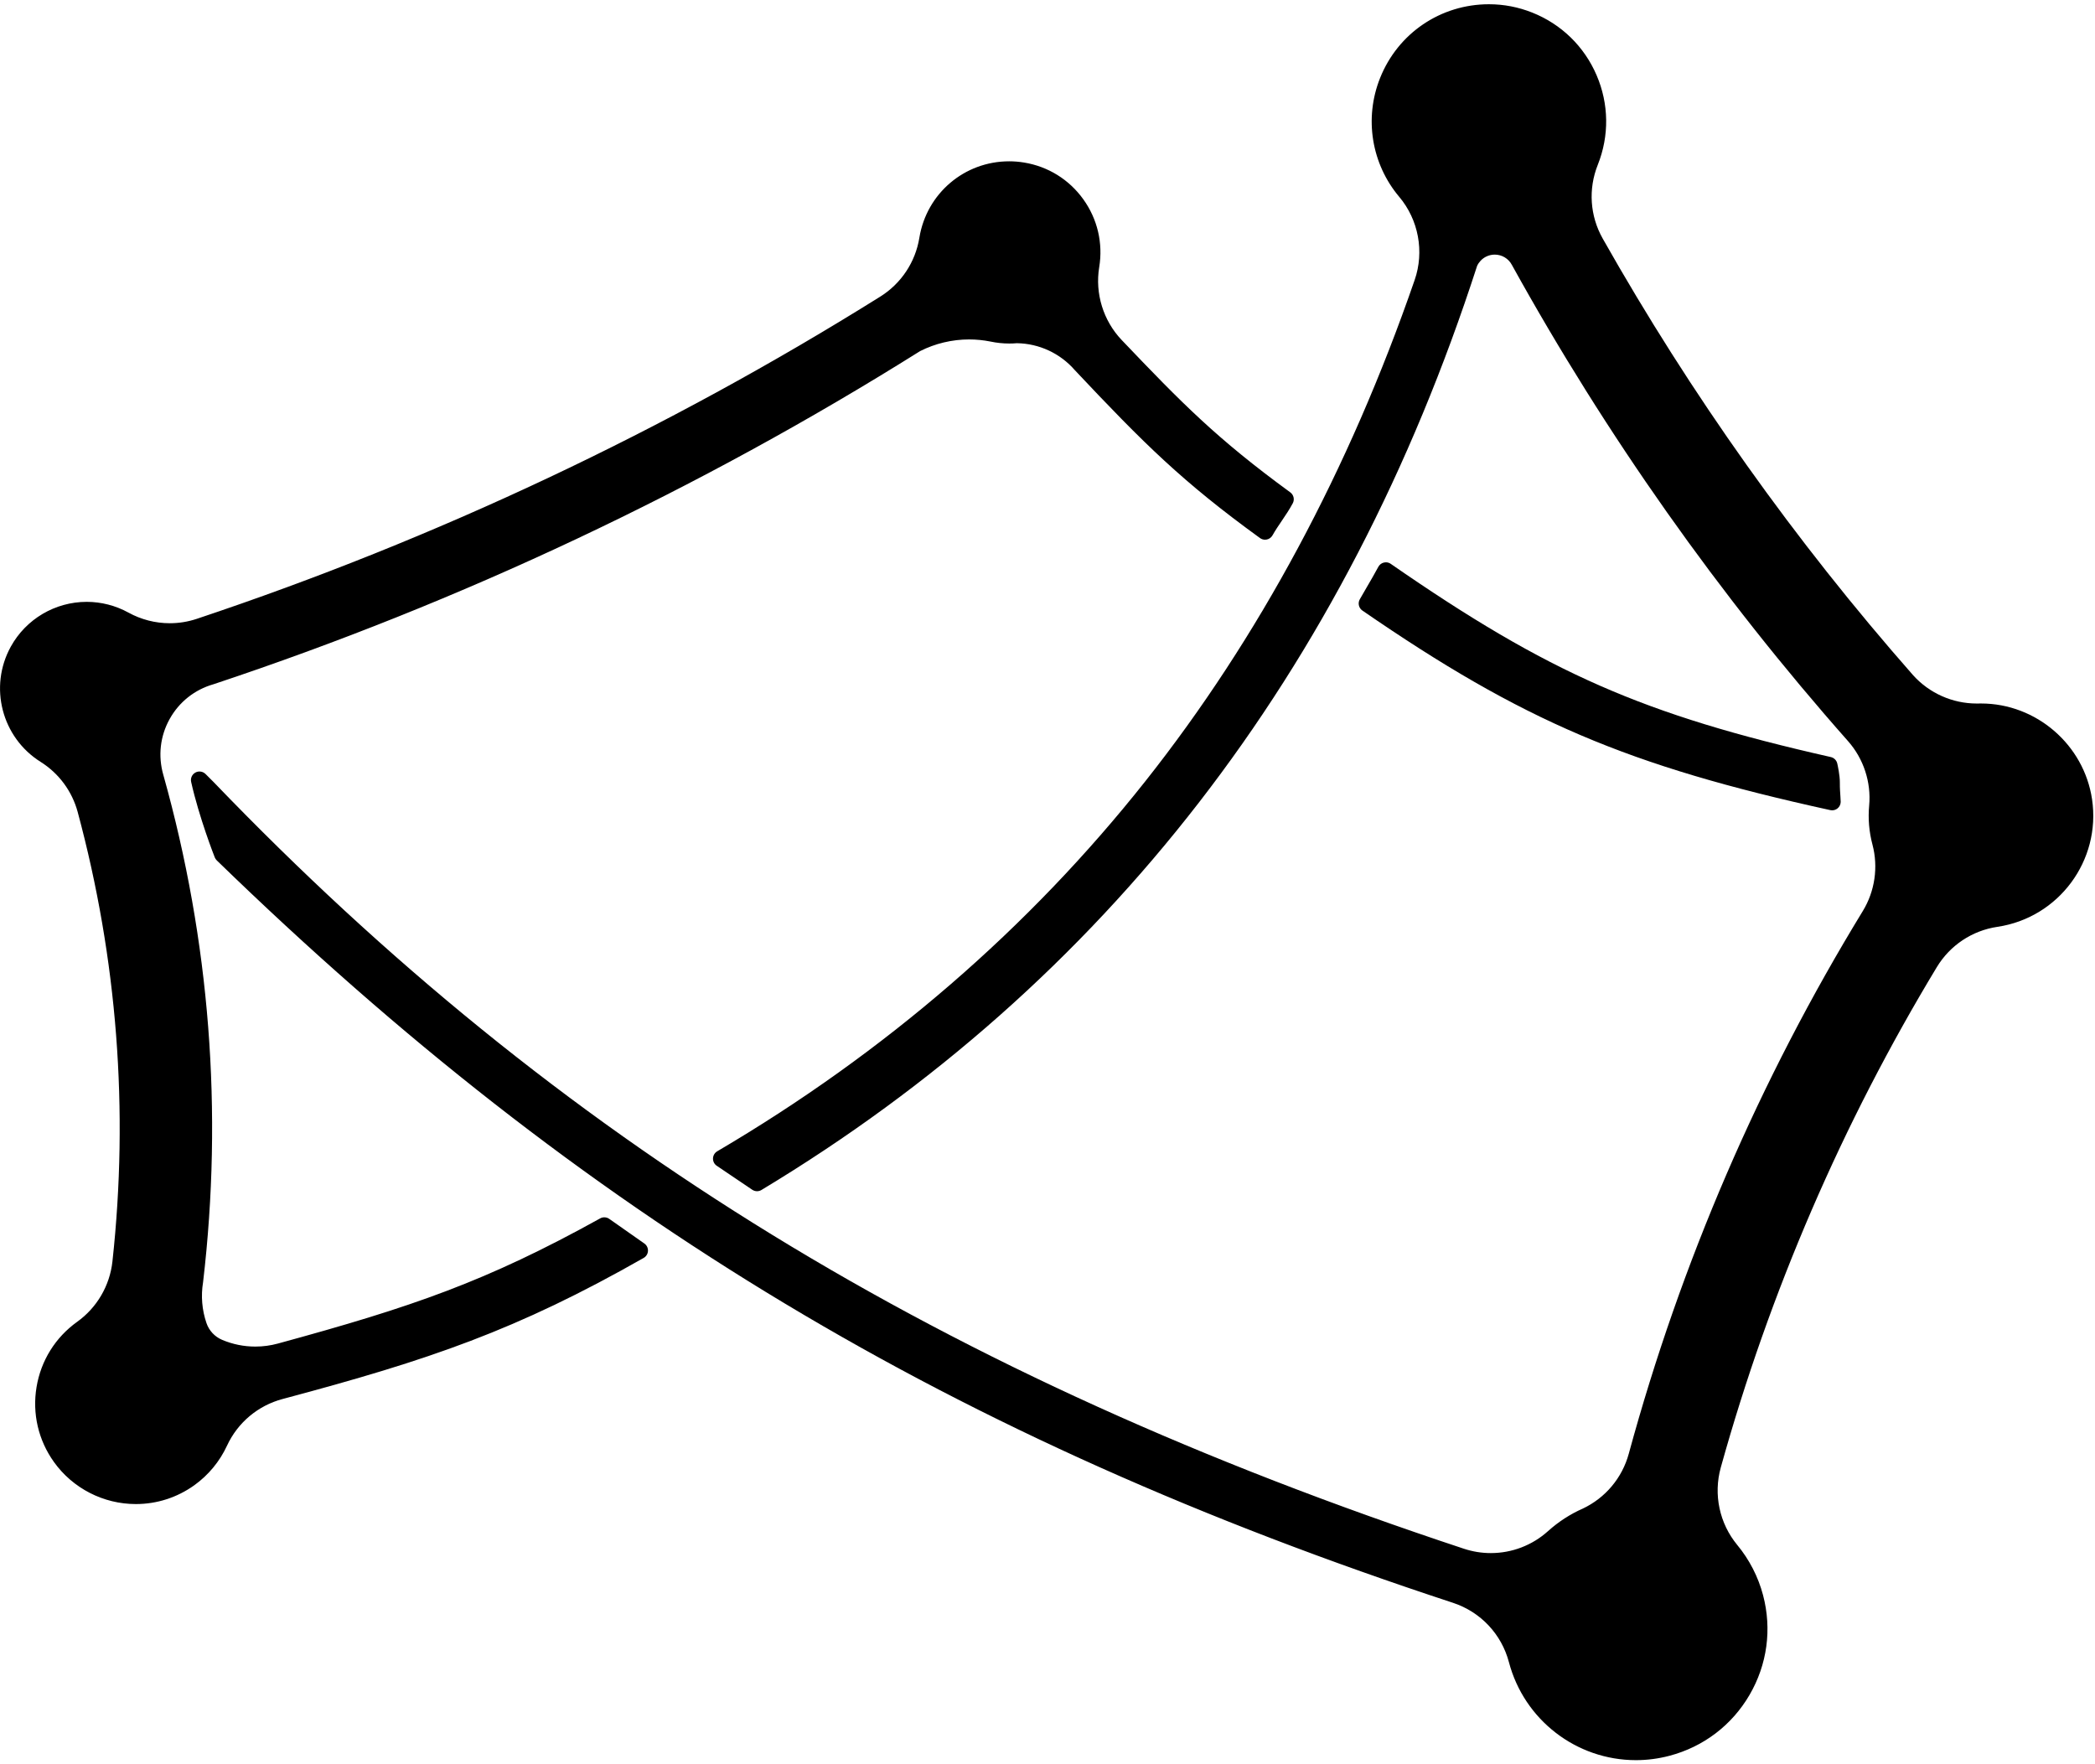 <?xml version="1.0" encoding="utf-8"?>
<!-- Generator: Adobe Illustrator 16.0.0, SVG Export Plug-In . SVG Version: 6.00 Build 0)  -->
<!DOCTYPE svg PUBLIC "-//W3C//DTD SVG 1.1//EN" "http://www.w3.org/Graphics/SVG/1.1/DTD/svg11.dtd">
<svg version="1.1" id="Layer_1" xmlns="http://www.w3.org/2000/svg" xmlns:xlink="http://www.w3.org/1999/xlink" x="0px" y="0px"
	 width="244.75px" height="206.125px" viewBox="0 0 244.75 206.125" enable-background="new 0 0 244.75 206.125"
	 xml:space="preserve">
<g>
	<g id="LWPOLYLINE_3_">
		<g>
			<path d="M214.041,94.166c-0.036,0-0.071-0.004-0.107-0.012c-23.596-5.168-35.818-10.381-54.487-23.238
				c-0.213-0.146-0.279-0.432-0.151-0.658c0.276-0.489,0.557-0.97,0.836-1.45c0.453-0.777,0.905-1.552,1.334-2.353
				c0.067-0.125,0.185-0.216,0.323-0.25c0.039-0.01,0.078-0.014,0.117-0.014c0.101,0,0.2,0.03,0.285,0.089
				c18.506,12.813,29.595,17.682,51.585,22.649c0.188,0.042,0.334,0.189,0.377,0.376c0.03,0.132,0.295,1.313,0.289,2.109
				c-0.005,0.686,0.038,1.261,0.068,1.681c0.019,0.256,0.032,0.453,0.03,0.577c-0.002,0.15-0.072,0.291-0.189,0.384
				C214.262,94.128,214.153,94.166,214.041,94.166z"/>
			<path d="M161.906,66.692c18.597,12.876,29.697,17.742,51.76,22.726c0.084,0.367,0.281,1.347,0.276,1.994
				c-0.008,1.104,0.104,1.937,0.099,2.254c-22.884-5.013-35.018-9.875-54.311-23.161C160.455,69.223,161.21,67.991,161.906,66.692
				 M161.906,65.692c-0.078,0-0.157,0.009-0.234,0.028c-0.277,0.067-0.512,0.249-0.647,0.5c-0.423,0.79-0.882,1.577-1.325,2.337
				c-0.281,0.482-0.562,0.966-0.84,1.456c-0.255,0.451-0.123,1.022,0.303,1.316c18.732,12.9,30.993,18.129,54.664,23.314
				c0.071,0.015,0.143,0.023,0.214,0.023c0.223,0,0.442-0.075,0.621-0.216c0.235-0.186,0.374-0.468,0.379-0.768
				c0.002-0.134-0.011-0.345-0.032-0.621c-0.03-0.412-0.072-0.976-0.067-1.642c0.006-0.834-0.25-1.999-0.302-2.224
				c-0.085-0.375-0.379-0.667-0.754-0.752c-21.917-4.95-32.967-9.802-51.411-22.572C162.307,65.753,162.108,65.692,161.906,65.692
				L161.906,65.692z"/>
		</g>
	</g>
	<g>
		<path d="M15.866,175.213c-3.624,0-7.045-1.756-9.153-4.697c-1.75-2.442-2.443-5.42-1.952-8.383
			c0.49-2.963,2.105-5.558,4.548-7.307c2.422-1.734,3.998-4.429,4.322-7.393c1.938-17.737,0.568-35.465-4.071-52.692
			c-0.69-2.56-2.307-4.748-4.553-6.16c-4.315-2.709-5.771-8.328-3.312-12.791c1.694-3.072,4.927-4.979,8.438-4.979
			c1.612,0,3.215,0.414,4.636,1.196c1.546,0.852,3.297,1.302,5.062,1.302c1.133,0,2.251-0.183,3.325-0.542
			c28.009-9.353,54.908-22.034,79.949-37.694c2.562-1.601,4.309-4.23,4.793-7.213c0.005-0.03,0.013-0.06,0.022-0.088
			c0.875-4.926,5.045-8.429,9.979-8.429c0.55,0,1.107,0.046,1.654,0.136c2.673,0.438,5.015,1.892,6.596,4.092
			c1.581,2.201,2.209,4.886,1.77,7.559c-0.53,3.229,0.502,6.57,2.762,8.938c7.053,7.398,11.135,11.552,19.758,17.851
			c0.201,0.147,0.264,0.42,0.146,0.64c-0.379,0.709-0.829,1.372-1.263,2.012c-0.377,0.557-0.768,1.132-1.099,1.723
			c-0.07,0.124-0.189,0.213-0.329,0.243c-0.035,0.008-0.071,0.012-0.107,0.012c-0.104,0-0.208-0.033-0.293-0.095
			c-9.018-6.539-13.486-10.97-21.535-19.521c-1.824-2.104-4.447-3.316-7.208-3.341c-0.248,0.024-0.544,0.037-0.841,0.037
			c-0.71,0-1.421-0.075-2.113-0.223c-0.844-0.168-1.715-0.253-2.581-0.253c-2.073,0-4.145,0.496-5.99,1.435
			C81.461,56.759,53.722,69.841,24.819,79.449c-2.343,0.669-4.268,2.197-5.441,4.308s-1.454,4.553-0.791,6.876
			c0,0,0.029,0.096,0.029,0.097c5.392,19.26,6.944,39.096,4.616,58.959c-0.282,1.701-0.137,3.437,0.415,5.043
			c0.346,1.012,1.11,1.832,2.096,2.251c1.301,0.551,2.677,0.83,4.091,0.83c0.933,0,1.862-0.124,2.762-0.37
			c15.684-4.275,24.396-7.259,37.762-14.668c0.075-0.042,0.159-0.062,0.242-0.062c0.101,0,0.202,0.03,0.287,0.091l4.099,2.877
			c0.14,0.099,0.22,0.262,0.212,0.433c-0.008,0.171-0.104,0.326-0.252,0.411c-14.765,8.404-24.908,11.861-42.061,16.432
			c-3.021,0.804-5.508,2.894-6.823,5.732c-0.817,1.763-2.082,3.292-3.658,4.422C20.482,174.485,18.221,175.213,15.866,175.213z"/>
		<g>
			<path d="M117.899,19.845c0.519,0,1.044,0.042,1.573,0.129c5.254,0.862,8.816,5.821,7.953,11.077
				c-0.559,3.401,0.513,6.869,2.894,9.364c7.246,7.601,11.345,11.715,19.825,17.909c-0.696,1.302-1.634,2.438-2.357,3.726
				c-9.189-6.664-13.685-11.193-21.464-19.459c-1.905-2.197-4.661-3.472-7.568-3.498c-0.281,0.025-0.563,0.037-0.845,0.037
				c-0.674,0-1.348-0.071-2.008-0.212c-0.89-0.177-1.789-0.265-2.686-0.265c-2.148,0-4.28,0.504-6.217,1.489
				C81.204,56.33,53.561,69.368,24.661,78.975c-5.067,1.446-8.002,6.729-6.555,11.796c0.01,0.032,0.019,0.063,0.028,0.095
				c5.348,19.104,6.91,39.065,4.601,58.766c-0.293,1.765-0.143,3.573,0.438,5.264c0.393,1.148,1.255,2.074,2.373,2.549
				c1.365,0.578,2.823,0.87,4.287,0.87c0.971,0,1.945-0.129,2.894-0.388c15.127-4.124,24.158-7.11,37.872-14.713l4.099,2.877
				c-14.932,8.5-25.341,11.96-41.942,16.383c-3.156,0.84-5.775,3.042-7.147,6.006c-0.781,1.686-1.985,3.143-3.496,4.226
				c-1.895,1.356-4.081,2.009-6.247,2.009c-3.348,0-6.648-1.56-8.747-4.488c-3.456-4.826-2.345-11.537,2.48-14.992
				c2.541-1.819,4.188-4.636,4.528-7.744c1.937-17.726,0.552-35.658-4.085-52.877c-0.721-2.675-2.424-4.979-4.77-6.453
				C1.178,85.587-0.2,80.268,2.133,76.032c1.664-3.017,4.782-4.721,8-4.721c1.489,0,2.999,0.365,4.395,1.134
				c1.641,0.904,3.468,1.364,5.304,1.364c1.172,0,2.349-0.188,3.483-0.567c28.083-9.377,54.954-22.047,80.056-37.744
				c2.685-1.678,4.515-4.434,5.021-7.557c0.003-0.004,0.003-0.01,0.003-0.015C109.17,23.2,113.26,19.845,117.899,19.845
				 M117.899,18.845c-5.225,0-9.633,3.743-10.489,8.902c-0.002,0.011-0.004,0.023-0.006,0.034c-0.461,2.84-2.125,5.344-4.564,6.869
				C77.832,50.289,50.969,62.954,22.998,72.293c-1.023,0.342-2.088,0.516-3.167,0.516c-1.682,0-3.349-0.429-4.821-1.24
				c-1.495-0.823-3.181-1.258-4.877-1.258c-3.692,0-7.093,2.007-8.875,5.238c-2.586,4.695-1.056,10.605,3.484,13.456
				c2.139,1.344,3.679,3.428,4.336,5.866c4.623,17.167,5.987,34.833,4.056,52.508c-0.31,2.822-1.81,5.388-4.116,7.039
				c-2.551,1.827-4.238,4.537-4.75,7.632c-0.512,3.096,0.212,6.205,2.039,8.756c2.202,3.072,5.775,4.906,9.56,4.906
				c2.46,0,4.822-0.76,6.829-2.195c1.647-1.181,2.968-2.777,3.821-4.618c1.252-2.705,3.62-4.694,6.498-5.46
				c17.196-4.582,27.367-8.049,42.18-16.48c0.298-0.17,0.488-0.479,0.504-0.822c0.016-0.342-0.144-0.669-0.424-0.865l-4.099-2.877
				c-0.172-0.121-0.373-0.182-0.575-0.182c-0.167,0-0.333,0.041-0.485,0.125c-13.319,7.384-22.008,10.358-37.65,14.623
				c-0.857,0.234-1.742,0.353-2.631,0.353c-1.347,0-2.658-0.266-3.896-0.791c-0.854-0.362-1.517-1.074-1.817-1.951
				c-0.526-1.529-0.663-3.181-0.398-4.776c2.343-19.976,0.785-39.877-4.624-59.199l-0.02-0.067
				c-0.636-2.227-0.371-4.533,0.737-6.528s2.927-3.438,5.121-4.064c28.968-9.628,56.729-22.719,82.556-38.922
				c1.766-0.891,3.744-1.361,5.724-1.361c0.834,0,1.672,0.083,2.49,0.246c0.713,0.152,1.458,0.231,2.204,0.231
				c0.293,0,0.59-0.012,0.882-0.037c2.602,0.037,5.069,1.184,6.776,3.153c8.098,8.605,12.58,13.049,21.632,19.613
				c0.172,0.125,0.378,0.19,0.587,0.19c0.071,0,0.143-0.008,0.214-0.023c0.279-0.061,0.518-0.238,0.658-0.487
				c0.321-0.572,0.688-1.114,1.077-1.687c0.441-0.651,0.898-1.325,1.29-2.057c0.235-0.439,0.11-0.985-0.292-1.279
				c-8.589-6.273-12.659-10.415-19.691-17.792c-2.152-2.255-3.135-5.438-2.63-8.512c0.461-2.805-0.199-5.622-1.857-7.932
				c-1.658-2.309-4.116-3.834-6.921-4.294C119.061,18.893,118.477,18.845,117.899,18.845L117.899,18.845z"/>
		</g>
	</g>
	<g>
		<path d="M191.121,205.129c-6.732,0-12.634-4.552-14.352-11.068c-0.912-3.452-3.481-6.178-6.872-7.292
			c-58.32-19.163-101.453-45.067-144.225-86.617c-0.051-0.05-0.091-0.109-0.117-0.175c-0.018-0.046-1.811-4.611-2.735-8.737
			c-0.049-0.217,0.052-0.44,0.247-0.547c0.076-0.042,0.159-0.062,0.241-0.062c0.129,0,0.257,0.05,0.354,0.146l0.917,0.916
			c40.276,41.899,85.392,69.566,146.291,89.713c1.066,0.353,2.175,0.532,3.296,0.532c2.598,0,5.092-0.958,7.023-2.697
			c1.176-1.058,2.502-1.916,3.941-2.551c2.768-1.307,4.827-3.761,5.636-6.729c6.066-22.277,15.246-43.562,27.282-63.264
			c1.486-2.431,1.919-5.405,1.188-8.16c-0.382-1.44-0.506-2.919-0.369-4.398c0.257-2.859-0.688-5.735-2.592-7.889
			c-15.03-16.986-28.216-35.665-39.194-55.516c-0.484-0.923-1.424-1.49-2.457-1.49c-0.445,0-0.89,0.11-1.287,0.319
			c-0.55,0.29-0.993,0.764-1.246,1.334c-15.304,47.339-43.367,83.589-83.39,107.693c-0.079,0.048-0.168,0.071-0.258,0.071
			c-0.098,0-0.195-0.028-0.28-0.086l-4.146-2.8c-0.142-0.096-0.225-0.258-0.22-0.43s0.098-0.328,0.246-0.415
			c38.668-22.729,66.157-57.069,81.702-102.067c1.199-3.471,0.475-7.373-1.89-10.183c-3.14-3.726-3.968-8.853-2.162-13.38
			c2.012-5.045,6.822-8.306,12.255-8.306c1.674,0,3.317,0.317,4.885,0.942c3.272,1.305,5.841,3.806,7.233,7.042
			c1.391,3.237,1.438,6.822,0.133,10.093c-1.184,2.969-0.962,6.268,0.609,9.048c10.289,18.205,22.508,35.393,36.318,51.088
			c1.985,2.209,4.832,3.479,7.805,3.479l0.507-0.005c6.202,0,11.565,4.628,12.476,10.767c1.02,6.882-3.75,13.311-10.632,14.33
			c-3.105,0.462-5.817,2.267-7.44,4.952c-11.054,18.283-19.563,37.992-25.291,58.578c-0.918,3.305-0.162,6.855,2.022,9.499
			c1.364,1.645,2.373,3.607,2.917,5.678c1.012,3.836,0.47,7.836-1.527,11.264c-1.997,3.427-5.21,5.872-9.047,6.883
			C193.673,204.962,192.396,205.129,191.121,205.129z"/>
		<path d="M173.948,1.496c1.565,0,3.158,0.292,4.7,0.907c6.51,2.596,9.684,9.978,7.087,16.486c-1.234,3.095-1,6.58,0.639,9.479
			c10.324,18.268,22.516,35.418,36.378,51.172c2.088,2.325,5.064,3.649,8.181,3.649c0.079,0,0.159,0,0.238-0.002
			c0.09-0.002,0.179-0.003,0.269-0.003c5.989,0,11.099,4.39,11.981,10.34c0.98,6.619-3.588,12.781-10.211,13.763
			c-3.242,0.481-6.1,2.383-7.795,5.188c-11.079,18.324-19.605,38.074-25.345,58.703c-0.962,3.463-0.172,7.179,2.119,9.951
			c1.329,1.603,2.29,3.475,2.819,5.486c2.022,7.665-2.551,15.516-10.218,17.536c-1.227,0.323-2.458,0.479-3.669,0.479
			c-6.359,0-12.171-4.259-13.869-10.696c-0.951-3.601-3.66-6.477-7.199-7.639c-57.214-18.8-100.802-44.506-144.032-86.501
			c0,0-1.786-4.527-2.713-8.663l0.917,0.916c42.3,44.005,88.535,70.662,146.487,89.834c1.131,0.375,2.296,0.558,3.453,0.558
			c2.678,0,5.309-0.98,7.357-2.826c1.132-1.018,2.417-1.851,3.809-2.465c2.909-1.373,5.07-3.951,5.917-7.054
			c6.052-22.224,15.218-43.479,27.227-63.135c1.564-2.56,2.014-5.649,1.244-8.549c-0.365-1.375-0.486-2.806-0.354-4.224
			c0.271-3.011-0.713-6.002-2.716-8.267c-15.031-16.988-28.154-35.577-39.131-55.427c-0.584-1.113-1.719-1.748-2.895-1.748
			c-0.513,0-1.034,0.121-1.52,0.376c-0.652,0.344-1.17,0.897-1.471,1.574c-14.848,45.918-41.846,82.567-83.19,107.468l-4.146-2.8
			c40.169-23.61,66.708-58.298,81.921-102.335c1.263-3.655,0.511-7.708-1.98-10.668c-3.016-3.579-3.814-8.525-2.08-12.873
			C164.138,4.519,168.906,1.495,173.948,1.496 M173.948,0.496l0,1L173.948,0.496c-5.639,0-10.632,3.383-12.72,8.62
			c-1.875,4.699-1.015,10.021,2.244,13.888c2.252,2.676,2.942,6.392,1.8,9.697c-7.652,22.15-18.23,41.844-31.441,58.534
			c-13.606,17.189-30.442,31.746-50.042,43.266c-0.296,0.174-0.482,0.488-0.493,0.831s0.155,0.668,0.44,0.86l4.146,2.8
			c0.168,0.113,0.364,0.171,0.56,0.171c0.178,0,0.357-0.048,0.516-0.144c40.114-24.159,68.243-60.481,83.608-107.962
			c0.211-0.449,0.566-0.821,1.003-1.052c0.329-0.172,0.684-0.261,1.053-0.261c0.847,0,1.617,0.465,2.009,1.213
			c11.005,19.902,24.213,38.611,39.267,55.625c1.814,2.051,2.714,4.79,2.469,7.515c-0.143,1.534-0.014,3.073,0.384,4.57
			c0.696,2.623,0.284,5.456-1.131,7.771c-12.062,19.741-21.259,41.069-27.338,63.394c-0.771,2.825-2.731,5.163-5.379,6.412
			c-1.465,0.646-2.835,1.533-4.05,2.625c-1.839,1.658-4.214,2.57-6.689,2.57c-1.067,0-2.124-0.171-3.139-0.507
			c-60.818-20.12-105.871-47.747-146.081-89.578l-0.932-0.931c-0.192-0.192-0.448-0.292-0.707-0.292
			c-0.165,0-0.33,0.041-0.482,0.124c-0.39,0.214-0.591,0.661-0.493,1.095c0.933,4.164,2.684,8.624,2.758,8.812
			c0.052,0.132,0.132,0.251,0.233,0.35c42.83,41.606,86.02,67.545,144.417,86.734c3.229,1.061,5.676,3.656,6.544,6.944
			c1.776,6.735,7.876,11.44,14.835,11.44c1.318,0,2.638-0.173,3.924-0.512c3.966-1.045,7.288-3.572,9.352-7.115
			c2.064-3.542,2.625-7.677,1.578-11.643c-0.562-2.139-1.606-4.169-3.017-5.87c-2.079-2.516-2.799-5.897-1.925-9.045
			c5.715-20.542,14.206-40.209,25.237-58.453c1.546-2.558,4.128-4.276,7.086-4.716c7.154-1.061,12.113-7.744,11.053-14.898
			c-0.946-6.381-6.522-11.193-12.97-11.193c-0.1,0-0.195,0.001-0.291,0.003l-0.216,0.002c-2.832,0-5.543-1.209-7.437-3.317
			c-13.781-15.661-25.979-32.821-36.251-50.996c-1.497-2.648-1.708-5.789-0.581-8.617c1.355-3.396,1.306-7.117-0.139-10.476
			c-1.444-3.359-4.11-5.956-7.506-7.31C177.391,0.825,175.686,0.496,173.948,0.496L173.948,0.496z"/>
	</g>
</g>
</svg>
